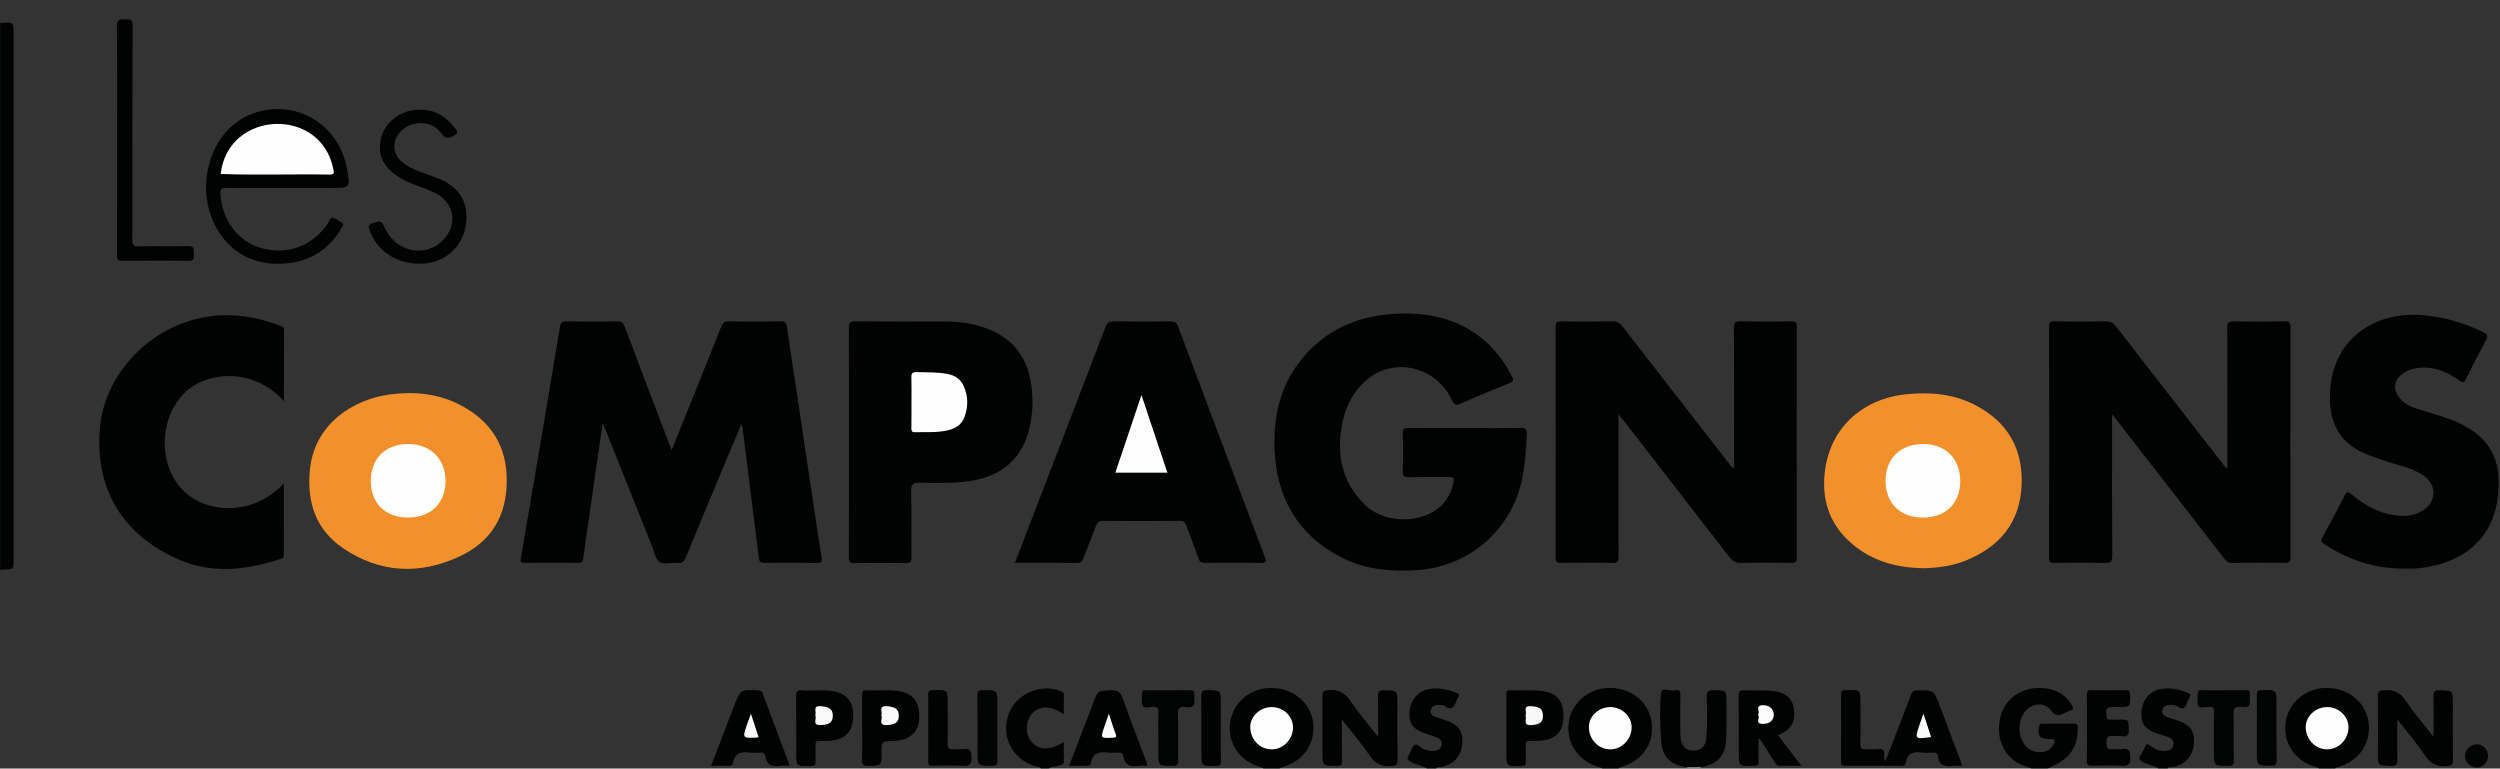 <?xml version="1.0" encoding="utf-8"?>
<!-- Generator: Adobe Illustrator 25.1.0, SVG Export Plug-In . SVG Version: 6.00 Build 0)  -->
<svg version="1.1" id="Calque_1" xmlns="http://www.w3.org/2000/svg" xmlns:xlink="http://www.w3.org/1999/xlink" x="0px" y="0px"
	 viewBox="0 0 1388.25 426.75" style="enable-background:new 0 0 1388.25 426.75;" xml:space="preserve">
<rect x="0" y="0" width="1388.25" height="426.75" fill="#333333" stroke="none"/>
<style type="text/css">
	.st0{fill:#010202;}
	.st1{fill:#A1A1A1;}
	.st2{fill:#F2912B;}
	.st3{fill:#020303;}
	.st4{fill:#030404;}
	.st5{fill:#FEFEFE;}
	.st6{fill:#FAFAFA;}
	.st7{fill:#FCFCFC;}
	.st8{fill:#F8F8F8;}
	.st9{fill:#F9F9F9;}
</style>
<g>
	<path class="st0" d="M0.07,12.83c7.49-0.79,7.49-0.79,7.49,6.48c0,97.2,0,194.4,0,291.6c0,5.23,0,5.22-5.28,5.31
		c-0.74,0.01-1.47,0.16-2.21,0.24C0.07,215.25,0.07,114.04,0.07,12.83z"/>
	<path class="st0" d="M701.61,426.68c-0.42-0.22-0.82-0.54-1.27-0.65c-11.68-2.96-18.88-13.35-17.23-24.9
		c1.62-11.35,11.76-19.56,23.61-19.12c11.94,0.44,21.32,8.59,22.48,19.54c1.25,11.82-5.69,21.46-17.68,24.56
		c-0.33,0.09-0.62,0.37-0.93,0.57C707.61,426.68,704.61,426.68,701.61,426.68z"/>
	<path class="st0" d="M889.74,426.68c-0.43-0.22-0.83-0.53-1.29-0.64c-11.85-2.98-19.04-13.44-17.28-25.2
		c1.65-11.06,11.81-19.2,23.5-18.84c12.06,0.37,21.38,8.56,22.59,19.84c1.23,11.5-5.8,21.18-17.62,24.26
		c-0.33,0.09-0.6,0.38-0.9,0.58C895.73,426.68,892.73,426.68,889.74,426.68z"/>
	<path class="st0" d="M1287.72,426.68c-0.42-0.22-0.82-0.54-1.27-0.65c-11.68-2.96-18.87-13.32-17.25-24.89
		c1.58-11.31,11.77-19.57,23.61-19.14c11.95,0.44,21.28,8.53,22.5,19.53c1.3,11.75-5.68,21.46-17.67,24.58
		c-0.33,0.09-0.62,0.38-0.92,0.57C1293.72,426.68,1290.72,426.68,1287.72,426.68z"/>
	<path class="st0" d="M1128.08,426.68c-1.86-0.65-3.77-1.18-5.57-1.97c-9.82-4.29-14.49-15.04-11.67-26.72
		c2.41-10,11.92-16.6,22.85-15.96c6.87,0.4,12.55,2.87,16.42,8.85c1.21,1.87,1.77,3.27-1.09,3.94c-0.83,0.19-1.63,0.62-2.4,1.03
		c-2.98,1.57-5.2,2.3-7.79-1.44c-3.12-4.5-10.08-4.02-13.81,0.12c-4.84,5.37-4.84,14.6,0.01,19.93c4.25,4.67,12.52,4.26,15.2-0.77
		c1.09-2.03,1.39-3.64-1.83-3.31c-0.12,0.01-0.25,0-0.37,0c-5.6-0.08-6.76-1.66-5.61-7.23c0.26-1.27,0.9-1.26,1.8-1.26
		c5.87,0,11.74,0.06,17.6-0.04c1.75-0.03,1.93,0.66,1.94,2.2c0.02,11.46-4.34,17.45-16.68,22.64
		C1134.07,426.68,1131.08,426.68,1128.08,426.68z"/>
	<path class="st0" d="M792.3,426.68c-2.82-1.76-6.26-1.96-9.1-3.77c-1.57-1.01-2.18-1.89-0.94-3.48c0.15-0.19,0.22-0.44,0.34-0.66
		c0.95-1.75,1.49-4.15,2.96-5.08c1.81-1.15,3.11,1.6,4.87,2.25c2.16,0.79,4.29,1.38,6.56,0.94c1.8-0.35,3.27-1.26,3.59-3.29
		c0.33-2.1-0.87-3.34-2.59-4.04c-2.07-0.84-4.23-1.44-6.35-2.16c-7.03-2.38-9.48-5.77-8.92-12.33c0.56-6.53,5.13-11.67,11.37-12.56
		c5.07-0.72,9.9,0.4,14.61,2.24c1.5,0.59,1.94,1.35,0.91,2.73c-0.37,0.49-0.61,1.09-0.84,1.66c-1.23,3.2-2.62,5.84-6.61,2.86
		c-0.71-0.53-1.9-0.51-2.88-0.54c-2.12-0.08-4.17,0.41-4.74,2.72c-0.62,2.49,1.24,3.53,3.26,4.2c1.53,0.51,3.08,0.97,4.61,1.48
		c7.77,2.63,10.21,6.2,9.49,13.84c-0.61,6.56-5.19,11.17-12.09,12.27c-0.77,0.12-1.81-0.46-2.26,0.72
		C795.8,426.68,794.05,426.68,792.3,426.68z"/>
	<path class="st0" d="M1198.53,426.68c-2.77-1.86-6.29-1.93-9.07-3.86c-1.34-0.94-1.94-1.63-0.91-3.26
		c1.32-2.08,2.35-4.34,3.57-6.66c2.98,1.95,5.64,4.12,9.24,4.1c2.5-0.01,4.9-0.34,5.52-3.3c0.61-2.92-1.61-3.91-3.76-4.73
		c-1.62-0.62-3.33-1.01-4.99-1.56c-7.11-2.37-9.45-5.58-8.97-12.27c0.46-6.44,4.72-11.52,10.86-12.58
		c5.19-0.9,10.15,0.26,14.98,2.19c1.62,0.65,1.67,1.49,0.8,2.8c-0.55,0.82-1.07,1.72-1.36,2.65c-0.96,3.1-2.47,4.23-5.44,1.99
		c-0.73-0.55-1.88-0.67-2.85-0.73c-2.34-0.16-4.78,0.08-5.4,2.81c-0.63,2.74,1.69,3.56,3.71,4.29c1.4,0.51,2.87,0.84,4.28,1.33
		c7.55,2.58,10.16,6.18,9.54,13.11c-0.64,7.19-5.1,11.89-12.24,12.97c-0.77,0.12-1.81-0.45-2.27,0.71
		C1202.03,426.68,1200.28,426.68,1198.53,426.68z"/>
	<path class="st0" d="M577.94,426.68c-0.89-1.29-2.42-1.01-3.64-1.39c-12.14-3.85-18.5-16.32-14.36-28.33
		c3.91-11.34,17.34-17.57,28.72-13.36c1.25,0.46,2.19,0.84,2.13,2.5c-0.12,3.43-0.04,6.87-0.04,10.53
		c-7.16-4.94-13.62-4.97-17.73-0.3c-3.65,4.14-3.8,11.48-0.31,15.55c4.15,4.85,10.4,4.98,18.05,0.18c0,3.63-0.11,7.08,0.05,10.52
		c0.08,1.74-0.96,2.01-2.15,2.46c-2.02,0.76-4.37,0.27-6.22,1.65C580.94,426.68,579.44,426.68,577.94,426.68z"/>
	<path class="st1" d="M936.95,426.68c-0.07-0.2-0.09-0.4-0.07-0.61c2.52-1.89,5.06-1.83,7.61-0.06c-0.11,0.21-0.13,0.43-0.05,0.66
		C941.95,426.68,939.45,426.68,936.95,426.68z"/>
	<path class="st0" d="M411.51,235.89c-3.21,7.66-6.43,15.31-9.63,22.97c-7,16.77-14.02,33.53-20.92,50.35
		c-0.97,2.35-1.97,3.73-4.8,3.37c-3.43-0.43-7.66,1.31-10.16-0.7c-2.29-1.85-2.85-5.89-4.09-9c-8.65-21.61-17.28-43.23-25.92-64.84
		c-0.27-0.68-0.58-1.35-1.31-3.03c-1.21,8.21-2.29,15.44-3.34,22.69c-2.53,17.53-5.07,35.07-7.53,52.61
		c-0.25,1.74-0.97,2.26-2.67,2.25c-9.99-0.06-19.98-0.1-29.97,0.02c-2.45,0.03-2.17-1.1-1.89-2.77c2.75-15.98,5.45-31.96,8.16-47.95
		c4.54-26.81,9.12-53.61,13.53-80.44c0.4-2.45,1.22-2.99,3.51-2.96c9.37,0.12,18.74,0.18,28.1-0.03c2.69-0.06,3.6,1,4.45,3.26
		c8.19,21.79,16.49,43.54,24.76,65.3c0.31,0.81,0.64,1.62,1.19,3c3-7.45,5.81-14.42,8.61-21.4c6.31-15.71,12.65-31.4,18.88-47.14
		c0.84-2.13,1.83-3.04,4.28-2.99c9.61,0.17,19.23,0.15,28.85,0.01c2.23-0.03,3.01,0.64,3.33,2.79
		c5.52,37.14,11.1,74.28,16.68,111.41c0.83,5.55,1.65,11.11,2.62,16.64c0.39,2.23,0.4,3.37-2.52,3.31
		c-9.74-0.19-19.48-0.13-29.22-0.03c-2.05,0.02-2.84-0.63-3.09-2.65c-2.75-22.29-5.56-44.58-8.36-66.87c-0.3-2.35-0.6-4.7-0.9-7.06
		C411.94,235.97,411.73,235.93,411.51,235.89z"/>
	<path class="st0" d="M1172.84,230.05c0,2.44,0,3.75,0,5.07c0,24.48-0.08,48.97,0.09,73.45c0.02,3.44-0.98,4.12-4.18,4.04
		c-9.24-0.22-18.48-0.14-27.72-0.03c-2.33,0.03-3.21-0.45-3.2-3.04c0.09-42.72,0.08-85.44,0.01-128.17c0-2.31,0.55-2.94,2.88-2.91
		c9.61,0.14,19.23,0.14,28.85,0c2.37-0.04,3.79,0.69,5.25,2.57c20.4,26.35,40.89,52.63,61.51,79.12c0.92-1.31,0.53-2.68,0.53-3.93
		c0.03-24.61,0.07-49.22-0.05-73.83c-0.01-2.96,0.47-4.06,3.76-3.97c9.36,0.26,18.73,0.15,28.1,0.05c2.22-0.02,3.25,0.23,3.25,2.94
		c-0.1,42.72-0.08,85.44-0.02,128.17c0,2.24-0.51,3.03-2.89,3c-9.86-0.13-19.73-0.17-29.59,0.03c-2.35,0.05-3.3-1.19-4.45-2.67
		c-19.82-25.53-39.66-51.05-59.5-76.58C1174.84,232.58,1174.22,231.8,1172.84,230.05z"/>
	<path class="st0" d="M898.73,230.03c0,2.09,0,3.27,0,4.46c0,24.86-0.05,49.72,0.07,74.58c0.01,2.74-0.55,3.6-3.45,3.54
		c-9.49-0.21-18.98-0.14-28.47-0.03c-2.21,0.02-3.03-0.51-3.03-2.89c0.07-42.85,0.06-85.7,0-128.55c0-2.17,0.62-2.69,2.71-2.67
		c9.62,0.11,19.23,0.16,28.85-0.03c2.58-0.05,4.06,0.9,5.54,2.82c19.49,25.16,39.04,50.28,58.6,75.38c0.88,1.13,1.51,2.55,2.99,3.27
		c0.78-1.2,0.37-2.46,0.37-3.63c0.03-24.74,0.08-49.47-0.05-74.21c-0.02-2.96,0.77-3.69,3.67-3.63c9.49,0.19,18.98,0.13,28.47,0.03
		c2.01-0.02,2.76,0.38,2.75,2.6c-0.07,42.85-0.08,85.7,0.01,128.55c0.01,2.71-1.06,2.96-3.26,2.94c-9.12-0.09-18.24-0.18-27.35,0.04
		c-3.07,0.07-4.98-0.86-6.85-3.3c-19.51-25.31-39.13-50.52-58.73-75.75C900.83,232.61,900.07,231.7,898.73,230.03z"/>
	<path class="st0" d="M813.61,237.69c10.24,0,20.48,0.14,30.72-0.08c3.08-0.07,3.62,0.91,3.5,3.73c-0.34,8.25-0.97,16.46-2.59,24.55
		c-5.66,28.23-29.54,48.82-58.23,50.68c-14.83,0.96-29.27-0.3-42.59-7.27c-24.13-12.62-35.68-33.27-36.65-60.05
		c-0.63-17.51,2.9-34.05,13.84-48.28c13.92-18.11,32.93-26.03,55.25-26.82c16.65-0.59,32.25,2.83,45.64,13.43
		c7.37,5.83,12.8,13.19,17.12,21.5c1.21,2.33,0.37,2.92-1.54,3.71c-8.87,3.64-17.75,7.24-26.5,11.14c-2.83,1.26-3.93,1.22-5.43-1.94
		c-8.74-18.51-32.11-23.95-47.16-11.1c-7.06,6.02-11.42,13.87-13.36,22.86c-3.78,17.54-1,33.6,12.31,46.59
		c9.98,9.74,28.57,10.7,39.92,2.55c5.27-3.78,8.01-9.05,9.32-15.25c0.46-2.2-0.27-2.78-2.45-2.75c-7.49,0.12-14.99-0.07-22.48,0.11
		c-2.65,0.06-3.37-0.74-3.3-3.34c0.18-6.87,0.24-13.75-0.02-20.61c-0.11-3,0.94-3.44,3.6-3.4
		C792.88,237.78,803.24,237.69,813.61,237.69z"/>
	<path class="st0" d="M563.6,312.53c6.03-15.69,11.87-30.89,17.72-46.1c10.85-28.23,21.74-56.44,32.48-84.71
		c0.96-2.52,2.11-3.31,4.76-3.27c10.49,0.16,20.98,0.12,31.47,0.03c2.1-0.02,3.27,0.38,4.11,2.62c16,42.78,32.09,85.53,48.25,128.25
		c1.06,2.81,0.46,3.27-2.3,3.24c-10.24-0.13-20.48-0.12-30.72,0c-2.23,0.03-3.25-0.62-3.99-2.78c-2.04-6.01-4.44-11.89-6.58-17.86
		c-0.66-1.86-1.48-2.73-3.68-2.71c-14.23,0.12-28.47,0.11-42.7,0.01c-2.14-0.02-3.05,0.72-3.76,2.63
		c-2.26,6.06-4.77,12.03-7.05,18.09c-0.71,1.89-1.62,2.67-3.77,2.64C586.61,312.46,575.37,312.53,563.6,312.53z"/>
	<path class="st0" d="M471.42,245.32c0-20.98,0.06-41.96-0.07-62.94c-0.02-2.93,0.41-4,3.72-3.96c16.48,0.2,32.96,0.07,49.43,0.1
		c9.7,0.02,19.11,1.42,27.9,5.84c10.62,5.34,17.09,13.84,19.55,25.42c2.01,9.43,1.8,18.87-0.38,28.22
		c-3.78,16.18-14.89,26.14-31.89,28.94c-9.54,1.57-19.17,1.29-28.76,1.12c-3.72-0.07-5.07,0.64-4.96,4.76
		c0.32,12.23,0.05,24.47,0.17,36.71c0.02,2.37-0.48,3.2-3.04,3.16c-9.48-0.16-18.98-0.17-28.46,0c-2.65,0.05-3.28-0.72-3.27-3.31
		C471.46,288.02,471.42,266.67,471.42,245.32z"/>
	<path class="st0" d="M1335.37,315.73c-16.34,0.22-31.12-4.73-44.73-13.58c-1.6-1.04-2.07-1.82-1-3.75
		c4.29-7.73,8.39-15.57,12.44-23.43c1.02-1.99,1.72-2.1,3.46-0.66c7.09,5.9,14.88,10.46,24.2,11.83c5.45,0.8,10.71,0.36,15.53-2.6
		c7.65-4.7,8.1-13.98,0.86-19.22c-6.63-4.8-14.72-5.9-22.21-8.54c-3.4-1.2-6.85-2.29-10.17-3.68
		c-12.96-5.42-19.34-15.08-19.91-29.26c-1.29-31.76,22.18-50.45,51.94-47.77c11.67,1.05,22.71,4.3,33.26,9.4
		c2.36,1.14,2.68,2.13,1.44,4.42c-3.84,7.12-7.53,14.33-11.11,21.59c-1.07,2.17-1.77,2.2-3.72,0.8c-7.52-5.42-15.77-8.51-25.25-6.57
		c-1.09,0.22-2.18,0.57-3.19,1.02c-8.75,3.95-9.66,12-2.03,17.82c3.77,2.88,8.37,3.78,12.73,5.18c6.16,1.98,12.42,3.62,18.26,6.51
		c16.89,8.36,22.81,20.17,21.06,38.96c-2.79,29.81-25.62,39.98-46.24,41.52C1339.12,315.85,1337.24,315.73,1335.37,315.73z"/>
	<path class="st0" d="M157.6,268.49c0,13.52-0.01,26.38,0.02,39.24c0,1.23-0.15,2.13-1.53,2.58c-18.72,6.09-37.56,8.59-56.32,0.61
		c-27.52-11.71-47.57-35.14-44.27-73.41c2.42-28.03,24.94-53.5,53.99-60.51c15.88-3.83,31.19-1.75,46.22,3.91
		c1.05,0.4,2,0.77,1.99,2.28c-0.05,13.06-0.03,26.12-0.03,39.59c-17.71-19.68-44.33-16.28-55.97-3.82
		c-13.41,14.37-13.73,38.88-0.5,52.9C112.77,284.12,138.63,288.23,157.6,268.49z"/>
	<path class="st2" d="M1068.36,315.54c-16.16-0.21-30.43-4.44-42.13-15.54c-10.36-9.82-14.26-22.23-13.11-36.01
		c2.11-25.32,20.14-42.57,45.76-45.1c13.22-1.31,25.93-0.12,37.84,5.99c18.19,9.34,26.81,24.5,25.87,44.8
		c-0.96,20.59-12.2,33.91-30.84,41.54C1084.13,314.34,1076.1,315.28,1068.36,315.54z"/>
	<path class="st2" d="M281.37,266.77c0.12,19.62-8.63,34-26.01,42.14c-22.1,10.34-44.14,9.47-64.71-4.39
		c-15.31-10.31-20.27-25.62-18.59-43.41c2.48-26.26,24.78-39.47,44.4-42.07c13.78-1.83,27.18-0.5,39.63,6.13
		C272.75,234.03,281.48,247.84,281.37,266.77z"/>
	<path class="st0" d="M1089.5,425.24c-1.89,0-3.51-0.2-5.07,0.04c-4.5,0.68-7.72-0.3-8.34-5.5c-0.17-1.38-1.16-1.98-2.69-1.88
		c-2.11,0.14-4.28,0.29-6.35-0.02c-4.69-0.69-7.94,0.49-8.82,5.65c-0.26,1.51-1.38,1.75-2.79,1.74c-10.35-0.07-20.71-0.1-31.06-0.05
		c-1.69,0.01-2.07-0.56-2.06-2.14c0.06-12.48,0.06-24.96,0-37.44c-0.01-1.71,0.39-2.32,2.26-2.4c8.54-0.37,8.54-0.44,8.54,8.11
		c0,7.24,0.08,14.48-0.05,21.72c-0.04,2.26,0.54,3.19,2.92,2.98c2.23-0.2,4.51,0.18,6.73-0.09c3.08-0.38,3.99,0.89,3.58,3.73
		c-0.14,0.94-0.02,1.93,0.6,3.05c1.56-3.97,3.13-7.93,4.67-11.9c3.23-8.35,6.51-16.68,9.61-25.08c0.68-1.86,1.6-2.39,3.5-2.41
		c9.19-0.11,9.18-0.17,12.4,8.39c3.72,9.89,7.46,19.78,11.18,29.67C1088.68,422.55,1089.01,423.74,1089.5,425.24z"/>
	<path class="st0" d="M232.8,146.41c-13.22-0.06-23.68-7.37-27.6-18.7c-0.71-2.05-0.65-3.05,1.65-3.76
		c4.87-1.52,4.83-1.64,7.02,3.01c6.15,13.06,22.34,16.35,32.01,6.52c8.52-8.66,6.57-20.89-4.23-26.29
		c-6.34-3.17-13.38-4.73-19.48-8.46c-9.44-5.77-12.77-12.7-10.55-22.07c1.97-8.29,9.85-14.87,19.37-15.66
		c9.37-0.78,16.66,3.17,22.1,10.74c1.22,1.69,0.99,2.47-0.95,3.56c-3.05,1.72-4.72,2.05-7.22-1.42c-5.88-8.15-18.98-7.1-24.24,1.45
		c-2.96,4.81-1.97,10.83,2.44,14.52c2.9,2.43,6.26,4.06,9.77,5.38c3.49,1.31,7.03,2.52,10.5,3.88c10.88,4.29,16.16,12.09,15.6,22.91
		c-0.6,11.39-7.63,20.44-18.23,23.4C237.98,146.19,235.13,146.54,232.8,146.41z"/>
	<path class="st0" d="M65.02,77.68c0-21.11,0.12-42.23-0.11-63.33c-0.04-4.04,2.02-3.52,4.57-3.63c2.72-0.12,4.15,0.05,4.14,3.6
		c-0.15,39.47-0.05,78.95-0.17,118.43c-0.01,3.21,0.62,4.18,4,4.08c8.98-0.28,17.99,0.1,26.97-0.18c4.13-0.13,2.99,2.43,3.21,4.59
		c0.24,2.48-0.12,3.7-3.25,3.64c-12.11-0.23-24.23-0.16-36.34-0.03c-2.45,0.03-3.08-0.63-3.07-3.07
		C65.06,120.4,65.02,99.04,65.02,77.68z"/>
	<path class="st0" d="M745.14,399.48c0,8.4-0.07,15.73,0.04,23.06c0.03,2.04-0.43,2.73-2.62,2.76c-8.18,0.08-8.18,0.17-8.18-8.04
		c0-10.24,0.06-20.49-0.05-30.73c-0.03-2.35,0.54-2.97,3.04-3.28c5.75-0.7,9.42,1.42,12.64,6.15c4.47,6.56,9.68,12.61,15.24,19.73
		c0-8.16,0.12-15.33-0.06-22.48c-0.06-2.6,0.63-3.37,3.28-3.33c7.52,0.12,7.53-0.01,7.53,7.68c0,10.24-0.08,20.49,0.05,30.73
		c0.03,2.57-0.34,3.41-3.32,3.67c-5.6,0.49-9.15-1.41-12.29-6.05C755.98,412.75,750.74,406.68,745.14,399.48z"/>
	<path class="st0" d="M1351.34,409.13c0-8.11,0.12-15.17-0.06-22.22c-0.07-2.65,0.4-3.7,3.4-3.61c7.4,0.2,7.4,0.03,7.4,7.44
		c0,10.49-0.08,20.99,0.06,31.48c0.03,2.45-0.72,2.84-3.06,3.14c-5.72,0.73-9.41-1.28-12.63-6.09c-4.42-6.6-9.66-12.65-15.21-19.78
		c0,7.99-0.2,15.02,0.09,22.04c0.13,3.23-0.87,3.89-3.9,3.79c-6.95-0.23-6.96-0.07-6.96-7.03c0-10.62,0.09-21.24-0.06-31.86
		c-0.04-2.55,0.83-2.9,3.16-3.15c5.49-0.58,9.21,1.12,12.39,5.9C1340.4,395.86,1345.74,401.96,1351.34,409.13z"/>
	<path class="st0" d="M976.51,410.47c0,4.08-0.09,8.16,0.04,12.24c0.06,1.93-0.49,2.52-2.48,2.59c-8.54,0.28-8.53,0.35-8.53-8.08
		c0-10.24,0.08-20.48-0.06-30.72c-0.03-2.43,0.59-3.27,3.1-3.16c5.23,0.24,10.5-0.1,15.71,0.33c6.97,0.58,11.1,4.27,11.88,9.87
		c1.02,7.35-1.57,11.79-8.81,14.73c4.21,5.53,8.37,11,12.92,16.97c-4.44,0-8.26-0.08-12.07,0.04c-1.63,0.05-2.07-1.07-2.73-2.1
		c-2.74-4.29-5.49-8.58-8.23-12.86C977,410.36,976.75,410.41,976.51,410.47z"/>
	<path class="st0" d="M944.5,426.02c-2.54,0.02-5.07,0.04-7.61,0.06c-9.25-1.32-13.76-5.41-14.45-14.67
		c-0.64-8.7-0.88-17.52-0.13-26.18c0.37-4.32,5.1-1.04,7.73-1.86c1.57-0.49,3.12-0.29,3.06,2.29c-0.16,6.37-0.07,12.74-0.04,19.11
		c0.01,1.87-0.03,3.77,0.25,5.61c0.64,4.29,3.32,6.56,7.33,6.44c3.92-0.12,6.35-2.25,6.81-6.54c0.82-7.59,0.45-15.23,0.27-22.83
		c-0.08-3.54,1.02-4.34,4.35-4.22c6.61,0.25,6.63,0.07,6.62,6.63c-0.01,6.74,0.15,13.49-0.11,20.23
		C958.2,419.67,954.01,424.25,944.5,426.02z"/>
	<path class="st0" d="M636.92,425.24c-1.71,0-3.49-0.25-5.18,0.05c-4.38,0.76-7.16-0.63-7.9-5.23c-0.27-1.67-1.23-2.25-2.88-2.15
		c-1.99,0.11-4.02,0.23-5.99-0.02c-4.68-0.59-8.28,0.31-9.14,5.71c-0.23,1.45-1.19,1.67-2.44,1.65c-3.1-0.05-6.21-0.01-9.68-0.01
		c4.6-12.01,9.08-23.72,13.57-35.43c2.47-6.43,2.48-6.18,9.32-6.52c3.82-0.19,5.64,0.92,6.93,4.65
		c3.96,11.39,8.41,22.62,12.62,33.93C636.52,422.88,637.28,423.84,636.92,425.24z"/>
	<path class="st0" d="M394.87,425.24c4.27-11.1,8.42-21.88,12.56-32.66c0.09-0.23,0.2-0.46,0.29-0.69c3.49-9.1,3.49-9.08,13.08-8.53
		c1.21,0.07,2.15,0.16,2.64,1.49c4.99,13.38,10.01,26.74,15.13,40.39c-2.14,0-3.92-0.23-5.62,0.05c-4.31,0.71-7.18-0.51-7.89-5.18
		c-0.28-1.87-1.47-2.33-3.22-2.2c-1.86,0.13-3.77,0.23-5.61-0.01c-4.67-0.61-8.31,0.19-9.18,5.67c-0.21,1.35-1.13,1.73-2.45,1.7
		C401.5,425.19,398.39,425.24,394.87,425.24z"/>
	<path class="st0" d="M836.49,404.19c0-6.12,0-12.23,0-18.35c0-1.24-0.25-2.55,1.77-2.47c6.23,0.24,12.49-0.46,18.69,0.44
		c7.51,1.09,11.23,5.56,11.28,13.34c0.05,8.41-3.49,12.87-11.35,13.99c-2.45,0.35-4.97,0.35-7.46,0.33
		c-1.61-0.01-2.21,0.54-2.16,2.17c0.09,3.12-0.07,6.24,0.06,9.36c0.08,1.8-0.52,2.26-2.31,2.33c-8.53,0.35-8.52,0.41-8.52-8.03
		C836.49,412.92,836.49,408.55,836.49,404.19z"/>
	<path class="st0" d="M452.11,383.38c3.73,0.06,7.47-0.19,11.18,0.51c6.93,1.3,10.54,5.96,10.49,13.66
		c-0.05,7.78-3.6,12.24-10.63,13.52c-2.73,0.5-5.46,0.46-8.19,0.39c-1.63-0.04-2.17,0.55-2.12,2.16c0.1,3.11-0.06,6.23,0.06,9.35
		c0.07,1.75-0.44,2.28-2.26,2.35c-8.52,0.34-8.52,0.41-8.52-8.04c0-10.22,0.09-20.44-0.06-30.66c-0.04-2.62,0.69-3.55,3.32-3.29
		C447.6,383.56,449.86,383.38,452.11,383.38z"/>
	<path class="st0" d="M478.76,404.41c0-6.11,0-12.22,0-18.34c0-1.38-0.24-2.8,1.97-2.71c6.1,0.24,12.23-0.43,18.3,0.41
		c7.44,1.04,11.37,5.66,11.45,13.25c0.08,8.29-3.6,12.9-11.29,14.11c-1.1,0.17-2.22,0.31-3.34,0.34c-6.35,0.18-6.35,0.17-6.35,6.41
		c0,7.42-0.01,7.24-7.23,7.47c-3.07,0.1-3.68-0.94-3.58-3.74C478.9,415.89,478.76,410.15,478.76,404.41z"/>
	<path class="st0" d="M1158.88,404.19c0-6.12,0.06-12.24-0.04-18.36c-0.03-1.9,0.43-2.63,2.48-2.59c6.36,0.13,12.74,0.14,19.1,0
		c2.14-0.05,2.36,0.85,2.4,2.64c0.13,6.73,0.19,6.73-6.52,6.73c-0.62,0-1.25,0-1.87,0c-4.86,0-5.22,0.47-4.61,5.27
		c0.16,1.24,0.53,1.77,1.8,1.73c1.87-0.06,3.74-0.01,5.62-0.01c4.82,0,4.62,0.01,4.89,4.94c0.18,3.26-0.58,4.85-4.14,4.24
		c-1.33-0.23-2.77,0.13-4.11-0.07c-3.19-0.48-4.4,0.53-4.14,3.96c0.18,2.46,0.56,3.7,3.31,3.36c1.72-0.21,3.53,0.19,5.23-0.09
		c3.82-0.62,4.61,0.89,4.67,4.59c0.06,3.99-1.13,4.96-4.92,4.73c-5.47-0.34-10.98-0.18-16.47-0.04c-2.1,0.05-2.77-0.53-2.72-2.68
		C1158.97,416.43,1158.87,410.31,1158.88,404.19z"/>
	<path class="st3" d="M643.22,409.06c0-4.5-0.17-9,0.06-13.49c0.13-2.6-0.83-3.11-3.16-3.03c-1.9,0.07-4.79,1.05-5.55-0.65
		c-0.93-2.1-0.34-4.89-0.31-7.39c0.02-1.56,1.31-1.2,2.23-1.2c8.12-0.02,16.24,0.03,24.35-0.04c1.78-0.02,2.55,0.54,2.35,2.34
		c-0.08,0.74-0.12,1.52,0.01,2.24c0.7,3.94-0.92,5.46-4.8,4.77c-3.32-0.59-4.42,0.62-4.3,4.14c0.29,8.49-0.01,16.99,0.16,25.48
		c0.05,2.56-0.79,3.08-3.17,3.06c-7.87-0.04-7.87,0.06-7.87-7.62C643.22,414.81,643.22,411.93,643.22,409.06z"/>
	<path class="st4" d="M1229.38,408.73c0-4.5-0.12-9,0.05-13.49c0.08-2.19-0.66-2.97-2.74-2.63c-0.12,0.02-0.25,0.02-0.37,0
		c-1.92-0.26-4.8,0.98-5.57-0.72c-0.94-2.09-0.36-4.89-0.32-7.38c0.03-1.54,1.31-1.21,2.24-1.21c8.12-0.02,16.24,0.03,24.36-0.05
		c1.77-0.02,2.57,0.51,2.35,2.33c-0.07,0.62-0.01,1.25-0.01,1.87c0,5.15,0,5.33-5.13,5.09c-3.01-0.14-4.05,0.51-3.95,3.79
		c0.27,8.61,0,17.24,0.15,25.86c0.04,2.46-0.64,3.13-3.11,3.11c-7.94-0.05-7.94,0.06-7.94-7.95
		C1229.38,414.48,1229.38,411.61,1229.38,408.73z"/>
	<path class="st0" d="M515.47,404.19c0-6.11,0.06-12.23-0.03-18.34c-0.03-1.86,0.41-2.56,2.46-2.62c8.36-0.27,8.36-0.35,8.36,7.87
		c0,7.24,0.13,14.47-0.07,21.7c-0.07,2.71,0.79,3.52,3.36,3.23c1.72-0.2,3.52,0.19,5.23-0.08c3.81-0.61,4.65,0.87,4.7,4.59
		c0.06,4-1.16,4.94-4.93,4.72c-5.59-0.33-11.22-0.16-16.83-0.04c-1.83,0.04-2.32-0.52-2.29-2.32
		C515.54,416.67,515.47,410.43,515.47,404.19z"/>
	<path class="st4" d="M553.85,404.43c0,5.99-0.13,11.98,0.06,17.96c0.08,2.42-0.75,2.84-2.96,2.85c-8.16,0.02-8.16,0.1-8.16-8.04
		c0-10.35,0.07-20.71-0.06-31.06c-0.03-2.34,0.66-2.9,2.94-2.91c8.17-0.02,8.17-0.11,8.17,8.11
		C553.85,395.7,553.85,400.06,553.85,404.43z"/>
	<path class="st3" d="M1253.25,404.19c0-6.12,0.06-12.24-0.04-18.36c-0.03-1.85,0.36-2.55,2.43-2.61c8.51-0.23,8.51-0.32,8.51,8.18
		c0,10.24-0.07,20.48,0.05,30.72c0.03,2.42-0.59,3.14-3.09,3.12c-7.87-0.07-7.87,0.04-7.87-7.95
		C1253.25,412.93,1253.25,408.56,1253.25,404.19z"/>
	<path class="st0" d="M677.93,404.57c0,6.11-0.06,12.22,0.04,18.33c0.03,1.78-0.45,2.27-2.28,2.34c-8.57,0.32-8.57,0.39-8.57-7.96
		c0-10.23,0.08-20.45-0.06-30.68c-0.03-2.49,0.44-3.42,3.19-3.37c7.67,0.14,7.68-0.01,7.68,7.51
		C677.93,395.34,677.93,399.95,677.93,404.57z"/>
	<path class="st4" d="M1381.61,419.75c0.02,3.62-2.67,6.41-6.23,6.47c-3.48,0.06-6.47-2.75-6.58-6.2c-0.12-3.59,2.94-6.73,6.52-6.71
		C1378.84,413.33,1381.59,416.15,1381.61,419.75z"/>
	<path class="st5" d="M718.01,403.85c0.09,6.5-5.19,12.1-11.55,12.27c-6.68,0.18-12.14-5.37-12.19-12.39
		c-0.04-5.89,5.39-11.02,11.76-11.09C712.56,392.57,717.92,397.58,718.01,403.85z"/>
	<path class="st5" d="M894.14,392.64c6.34-0.04,11.75,4.93,11.9,10.92c0.17,6.86-5.35,12.63-12.03,12.55
		c-6.52-0.07-11.74-5.64-11.7-12.49C882.34,397.69,887.73,392.68,894.14,392.64z"/>
	<path class="st5" d="M1292.34,392.64c6.37,0.03,11.7,5.04,11.77,11.05c0.08,6.74-5.26,12.37-11.77,12.43
		c-6.66,0.06-12.09-5.66-11.97-12.61C1280.46,397.6,1285.97,392.61,1292.34,392.64z"/>
	<path class="st5" d="M648.26,262.48c-9.85,0-19.07,0-28.91,0c4.8-14.26,9.51-28.28,14.5-43.12
		C638.79,234.13,643.47,248.13,648.26,262.48z"/>
	<path class="st5" d="M506.14,223.13c0-4.49,0.11-8.99-0.05-13.48c-0.07-2.21,0.48-3.09,2.87-3.02c5.85,0.18,11.71-0.08,17.51,1.09
		c4.11,0.83,7.05,2.98,8.74,6.8c2.45,5.52,2.44,11.16,0.49,16.76c-1.64,4.72-5.4,6.89-10.11,7.84c-5.81,1.18-11.68,0.72-17.53,0.89
		c-1.82,0.05-1.97-0.86-1.96-2.3C506.17,232.86,506.14,227.99,506.14,223.13z"/>
	<path class="st5" d="M1067.58,287.4c-12.58-0.06-20.58-8.09-20.52-20.59c0.05-12.26,8.36-20.29,20.96-20.24
		c12.46,0.05,20.53,8.19,20.49,20.67C1088.46,279.66,1080.36,287.47,1067.58,287.4z"/>
	<path class="st5" d="M226.57,287.4c-12.64,0.01-20.7-7.97-20.67-20.43c0.04-12.39,8.22-20.43,20.78-20.41
		c12.38,0.02,20.73,8.29,20.72,20.52C247.41,279.41,239.21,287.4,226.57,287.4z"/>
	<g>
		<path class="st0" d="M157.96,104.39c-10.74,0-21.48,0.12-32.22-0.08c-2.98-0.06-3.54,0.92-3.34,3.61
			c1.1,14.84,9.92,26.36,23.09,29.93c14.37,3.9,28.04-1.29,36.62-13.82c0.79-1.15,1.15-3.45,2.7-3.09c1.97,0.45,3.78,1.85,5.47,3.09
			c0.92,0.67-0.03,1.57-0.44,2.28c-6.91,12.01-17.2,18.71-31.05,19.97c-29.82,2.73-44.93-21.67-44.33-43.41
			c0.51-18.32,10.37-33.98,25.54-39.66c23.57-8.82,48.05,5.28,52.63,30.31c1.98,10.86,1.98,10.86-8.81,10.86
			C175.2,104.39,166.58,104.39,157.96,104.39z"/>
		<path class="st5" d="M122.55,96.6c3.96-35.48,55.71-37.65,62.52-2.74c0.3,1.5,1.02,3.1-1.89,3.09
			C163,96.59,142.66,97.35,122.55,96.6z"/>
	</g>
	<path class="st6" d="M1068.09,396.29c1.66,5.05,2.95,8.99,4.26,12.98c-9.14,1.29-9.14,1.29-6.43-6.81
		C1066.49,400.74,1067.11,399.05,1068.09,396.29z"/>
	<path class="st7" d="M976.23,396.94c1.37-1.65-1.75-4.89,2.06-5.32c3.91-0.43,6.73,2.04,6.69,5.29c-0.05,3.21-2.54,5.25-6.46,5.06
		C974.3,401.78,977.72,398.39,976.23,396.94z"/>
	<path class="st6" d="M615.76,396.29c1.39,4.24,2.39,7.71,3.69,11.06c0.78,2.01,0.13,2.24-1.69,2.32c-6.67,0.28-6.68,0.33-4.58-5.93
		C613.93,401.51,614.72,399.3,615.76,396.29z"/>
	<path class="st6" d="M416.98,396.3c1.6,4.88,2.91,8.88,4.21,12.86c-0.35,0.19-0.56,0.39-0.77,0.4c-8.2,0.4-8.2,0.4-5.62-7.19
		C415.39,400.64,416.04,398.92,416.98,396.3z"/>
	<path class="st8" d="M847.11,397.26c1.05-1.69-1.92-5.37,3-5.12c4.77,0.25,6.6,1.46,6.69,5.15c0.08,3.76-1.74,5.05-6.43,5.36
		C845.31,402.99,848.03,399.23,847.11,397.26z"/>
	<path class="st9" d="M452.69,397.2c0.92-1.82-1.77-5.38,3.07-5.06c4.76,0.32,6.8,1.74,6.7,5.5c-0.09,3.51-2.11,4.85-6.76,5
		C450.61,402.81,453.85,398.95,452.69,397.2z"/>
	<path class="st6" d="M489.35,397.19c0.96-1.81-1.79-5.39,3.07-5.05c4.73,0.33,6.82,1.79,6.7,5.52c-0.11,3.51-2.11,4.82-6.8,4.98
		C487.16,402.81,490.6,398.88,489.35,397.19z"/>
</g>
</svg>
